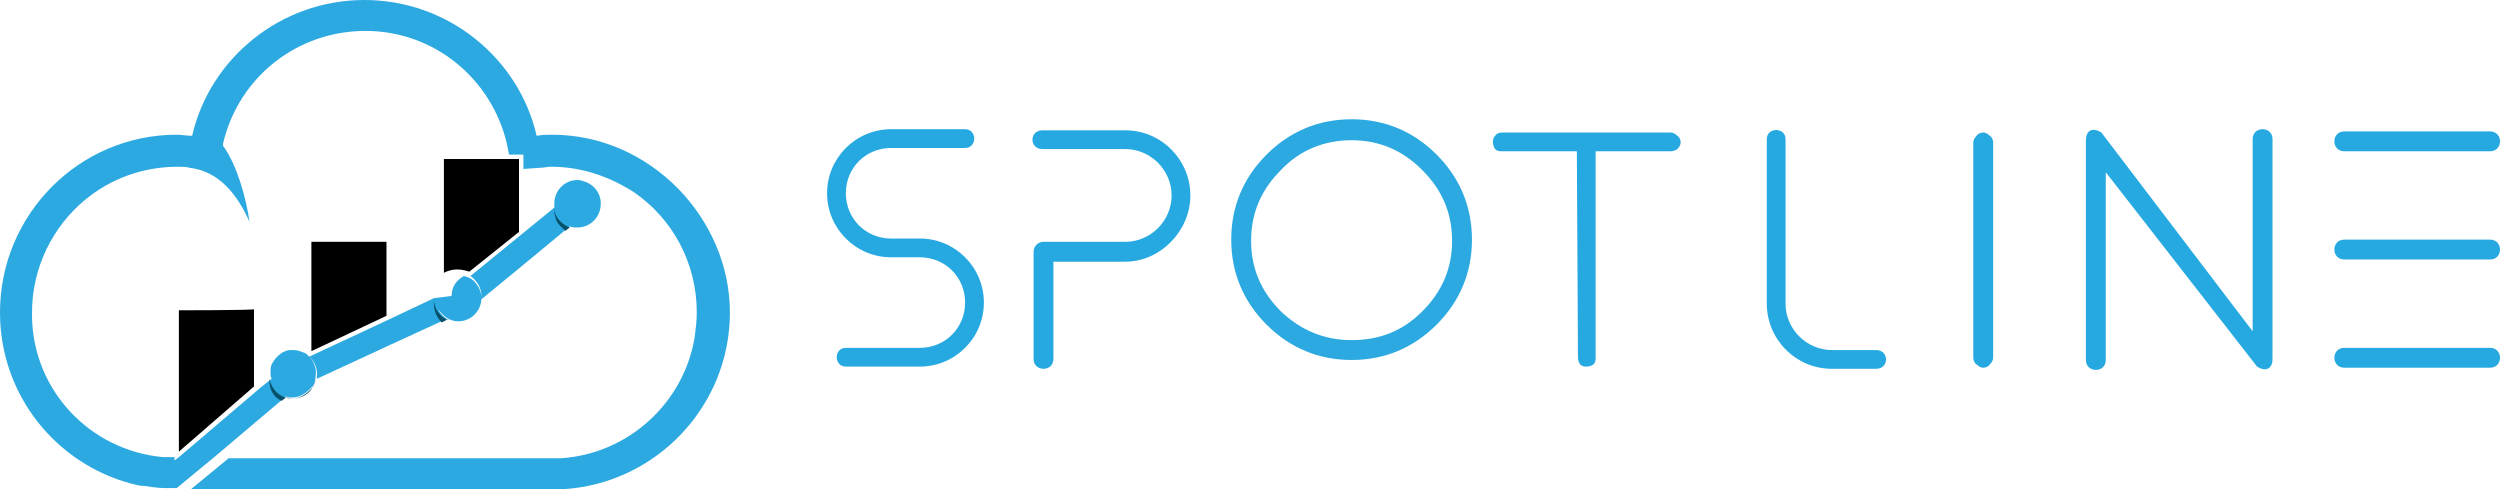 <?xml version="1.0" encoding="utf-8"?>
<!-- Generator: Adobe Illustrator 27.7.0, SVG Export Plug-In . SVG Version: 6.00 Build 0)  -->
<svg version="1.1" id="Layer_1" xmlns="http://www.w3.org/2000/svg" xmlns:xlink="http://www.w3.org/1999/xlink" x="0px" y="0px"
	 viewBox="0 0 226.4 44.3" style="enable-background:new 0 0 226.4 44.3;" xml:space="preserve">
<style type="text/css">
	.st0{fill-rule:evenodd;clip-rule:evenodd;fill:#26A9E1;}
	.st1{fill:#26A9E1;}
	.st2{fill-rule:evenodd;clip-rule:evenodd;fill:#2BA9E0;}
	.st3{fill-rule:evenodd;clip-rule:evenodd;fill:#000;}
	.st4{fill-rule:evenodd;clip-rule:evenodd;fill:#07506A;}
</style>
<path class="st0" d="M180.5,12.9c0-0.2-0.1-0.5-0.3-0.6c-0.2-0.2-0.4-0.3-0.6-0.3s-0.5,0.1-0.6,0.3c-0.2,0.2-0.3,0.4-0.3,0.6v19.5
	c0,0.2,0.1,0.5,0.3,0.6c0.2,0.2,0.4,0.3,0.6,0.3s0.5-0.1,0.6-0.3c0.2-0.2,0.3-0.4,0.3-0.6V12.9z"/>
<path class="st0" d="M142.9,32.4c0,0.2,0.1,0.5,0.2,0.6c0.2,0.2,0.4,0.2,0.6,0.2s0.5-0.1,0.6-0.2c0.2-0.2,0.2-0.4,0.2-0.6V13.7h6.8
	c0.2,0,0.5-0.1,0.6-0.2c0.2-0.2,0.3-0.4,0.3-0.6s-0.1-0.5-0.3-0.6c-0.2-0.2-0.4-0.3-0.6-0.3H136c-0.2,0-0.5,0.1-0.6,0.3
	c-0.2,0.2-0.2,0.4-0.2,0.6s0.1,0.5,0.2,0.6c0.2,0.2,0.4,0.2,0.6,0.2h6.8L142.9,32.4L142.9,32.4z"/>
<path class="st1" d="M225.5,33.3h-13.2c-1.2,0-1.2-1.8,0-1.8h13.2C226.7,31.5,226.7,33.3,225.5,33.3z M225.5,13.7h-13.2
	c-1.2,0-1.2-1.8,0-1.8h13.2C226.7,11.9,226.7,13.7,225.5,13.7z M225.5,23.5h-13.2c-1.2,0-1.2-1.8,0-1.8h13.2
	C226.7,21.7,226.7,23.5,225.5,23.5z"/>
<path class="st1" d="M161.7,12.6v14.9c0,2.3,1.9,4.2,4.2,4.2h4c1.2,0,1.2,1.7,0,1.7h-4c-3.3,0-5.9-2.7-5.9-5.9V12.6
	C160,11.5,161.7,11.5,161.7,12.6z"/>
<path class="st1" d="M188.9,32.6V12.7c0-0.9,0.6-1.2,1.4-0.7L204,30V12.6c0-1.2,1.8-1.2,1.8,0v19.9c0,0.9-0.6,1.2-1.4,0.7
	l-13.7-17.6v17C190.7,33.8,188.9,33.8,188.9,32.6L188.9,32.6z"/>
<path class="st1" d="M94.4,11.8h7.5c3.3,0,5.9,2.7,5.9,5.9s-2.7,6-5.9,6h-6.5v8.8c0,1.2-1.8,1.2-1.8,0v-9.7c0-0.5,0.4-0.9,0.9-0.9
	h7.4c2.3,0,4.2-1.9,4.2-4.2s-1.9-4.2-4.2-4.2h-7.5C93.2,13.5,93.2,11.8,94.4,11.8L94.4,11.8z"/>
<path class="st1" d="M81.2,23.3h-0.5c-3.2,0-5.8-2.6-5.8-5.8s2.6-5.8,5.8-5.8h6.7c1.1,0,1.1,1.7,0,1.7h-6.7c-2.3,0-4.1,1.8-4.1,4.1
	s1.8,4.1,4.1,4.1h2.6c3.2,0,5.8,2.6,5.8,5.8s-2.6,5.8-5.8,5.8h-6.7c-1.1,0-1.1-1.7,0-1.7h6.7c2.3,0,4.1-1.8,4.1-4.1
	s-1.8-4.1-4.1-4.1C83.3,23.3,81.2,23.3,81.2,23.3z"/>
<path class="st2" d="M43.6,27.1l4.5-3.7l3.5-2.9c0.2,0.1,0.4,0.1,0.7,0.1c1.2,0,2.1-1,2.1-2.1c0-0.1,0-0.2,0-0.3
	c-0.1-0.8-0.6-1.4-1.3-1.7c-0.3-0.1-0.5-0.2-0.8-0.2c-1.2,0-2.1,1-2.1,2.1c0,0.1,0,0.3,0,0.4L42.6,25c0.6,0.4,1,1.1,1,1.8
	C43.6,27.1,43.6,27.1,43.6,27.1 M39.3,27l-3.8,1.8L28,32.3c0.4,0.3,0.6,0.8,0.7,1.3c0,0.1,0,0.2,0,0.3s0,0.2,0,0.4l6.7-3.1l5-2.3
	c0.1,0,0.2,0.1,0.3,0.1c-0.4-0.2-0.8-0.5-1-1c0.4,0.6,1,1.1,1.8,1.1c1.2,0,2.1-1,2.1-2.1c0-0.7-0.4-1.4-1-1.8l0,0
	c-0.1,0-0.2-0.1-0.2-0.1l0,0l0,0l0,0l0,0l0,0l0,0l0,0l0,0l0,0l0,0l0,0l0,0l0,0l0,0l0,0l0,0l0,0l0,0l0,0l0,0l0,0l0,0l0,0l0,0
	c-0.1,0-0.3-0.1-0.4-0.1l0,0l0,0l0,0l0,0l0,0l0,0l0,0l0,0l0,0l0,0l0,0l0,0l0,0l0,0l0,0l0,0l0,0l0,0l0,0l0,0l0,0l0,0l0,0l0,0l0,0l0,0
	l0,0l0,0l0,0l0,0l0,0l0,0l0,0l0,0l0,0l0,0l0,0l0,0l0,0l0,0l0,0l0,0l0,0l0,0l0,0l0,0l0,0l0,0l0,0l0,0l0,0l0,0l0,0l0,0l0,0l0,0l0,0
	l0,0l0,0l0,0l0,0l0,0l0,0l0,0l0,0l0,0l0,0l0,0l0,0l0,0l0,0c-0.7,0.4-1.1,1-1.1,1.8L39.3,27z"/>
<path class="st3" d="M40.2,14.4v10.3c0.4-0.2,0.8-0.3,1.2-0.3s0.8,0.1,1.1,0.2l0,0l0,0L47,21v-6.6H40.2L40.2,14.4z M16.2,28.1v12.8
	L23,35v-7C23,28.1,16.2,28.1,16.2,28.1z M28.2,21.9v9.9l6.8-3.2v-6.7C35,21.9,28.2,21.9,28.2,21.9z"/>
<path class="st2" d="M22.6,20.1c-0.3-2.1-1.1-5.1-2.4-6.9V13c1.4-6,6.7-10.2,12.9-10.2S44.5,7.1,45.9,13l0.2,1h1.3v1.3l1.4-0.1
	c0.4,0,0.8-0.1,1.1-0.1c2.8,0,5.3,0.9,7.5,2.3c3.5,2.4,5.7,6.4,5.7,10.9c0,0.8-0.1,1.5-0.2,2.3c-1,5.9-6,10.5-12.1,10.9H20.7
	l-3.4,2.8H51c8.4-0.5,15.1-7.5,15.1-16S58.9,12.2,50,12.2c-0.5,0-0.9,0-1.4,0.1C47,5.3,40.6,0,33,0S19,5.3,17.4,12.3
	c-0.5,0-0.9-0.1-1.4-0.1c-8.8,0-16,7.2-16,16.1C0,35.8,5.1,42,11.9,43.8l0,0c0.4,0.1,0.7,0.2,1.1,0.2c0.7,0.1,1.3,0.2,2,0.2h1
	l3.4-2.8l6.5-5.5c0.2,0.1,0.4,0.1,0.6,0.1c0.3,0,0.6-0.1,0.8-0.2c0.4-0.2,0.7-0.5,1-0.8c0.2-0.3,0.3-0.7,0.3-1.2c0-0.1,0-0.2,0-0.3
	c-0.1-0.5-0.3-1-0.7-1.3l-0.1-0.1c-0.1-0.1-0.3-0.2-0.4-0.2c-0.2-0.1-0.5-0.2-0.8-0.2c-0.1,0-0.3,0-0.4,0c-0.7,0.1-1.3,0.7-1.6,1.3
	c-0.1,0.2-0.1,0.5-0.1,0.8c0,0.2,0,0.3,0.1,0.5l-1,0.8l-7.4,6.3l-0.4,0.3v-0.3h-0.6c-0.1,0-0.3,0-0.4,0l0,0
	C8.1,40.8,3,35.3,2.9,28.7c0-0.1,0-0.2,0-0.4c0-4.1,1.9-7.8,4.8-10.2c2.3-1.9,5.2-3,8.4-3c0.4,0,0.8,0,1.1,0.1
	C19.8,15.5,21.5,17.6,22.6,20.1"/>
<path class="st4" d="M51.6,20.6c-0.5-0.2-0.9-0.5-1.2-1c-0.1-0.2-0.2-0.5-0.2-0.8c0,0,0,0.1,0,0.2l0,0l0,0c0,0.4,0.1,0.7,0.2,1
	c0.2,0.4,0.5,0.6,0.8,0.9L51.6,20.6L51.6,20.6z"/>
<path class="st4" d="M40.6,29c-0.8-0.3-1.3-1.1-1.3-1.9c0-0.1,0-0.2,0-0.3v0.1c0,0,0,0.1,0,0.2l0,0c0,0.1,0,0.3,0,0.5
	c0,0.6,0.3,1.2,0.7,1.6l0.4-0.2C40.4,28.9,40.5,29,40.6,29"/>
<path class="st4" d="M26.5,36.1c-1.1,0-1.9-0.8-2.1-1.8l0,0c0,0,0,0.1,0,0.2l0,0l0,0c0,0.8,0.4,1.5,1.1,1.8l0.4-0.3
	C26.1,36,26.3,36.1,26.5,36.1c0.3,0,0.6-0.1,0.8-0.2c0.4-0.2,0.7-0.5,1-0.8c0.1-0.2,0.2-0.5,0.3-0.8v-0.1l0,0
	C28.5,35.3,27.6,36.1,26.5,36.1"/>
<path class="st2" d="M122.4,12.7c2.5,0,4.6,0.9,6.4,2.7s2.7,3.9,2.7,6.4s-0.9,4.6-2.7,6.4s-3.9,2.6-6.4,2.6s-4.6-0.9-6.4-2.6
	c-1.8-1.8-2.7-3.9-2.7-6.4s0.9-4.6,2.7-6.4C117.7,13.6,119.9,12.7,122.4,12.7z M122.4,32.6c3,0,5.6-1.1,7.7-3.2s3.2-4.7,3.2-7.7
	s-1.1-5.6-3.2-7.7s-4.7-3.2-7.7-3.2s-5.6,1.1-7.7,3.2s-3.2,4.7-3.2,7.7s1.1,5.6,3.2,7.7S119.4,32.6,122.4,32.6z"/>
</svg>
